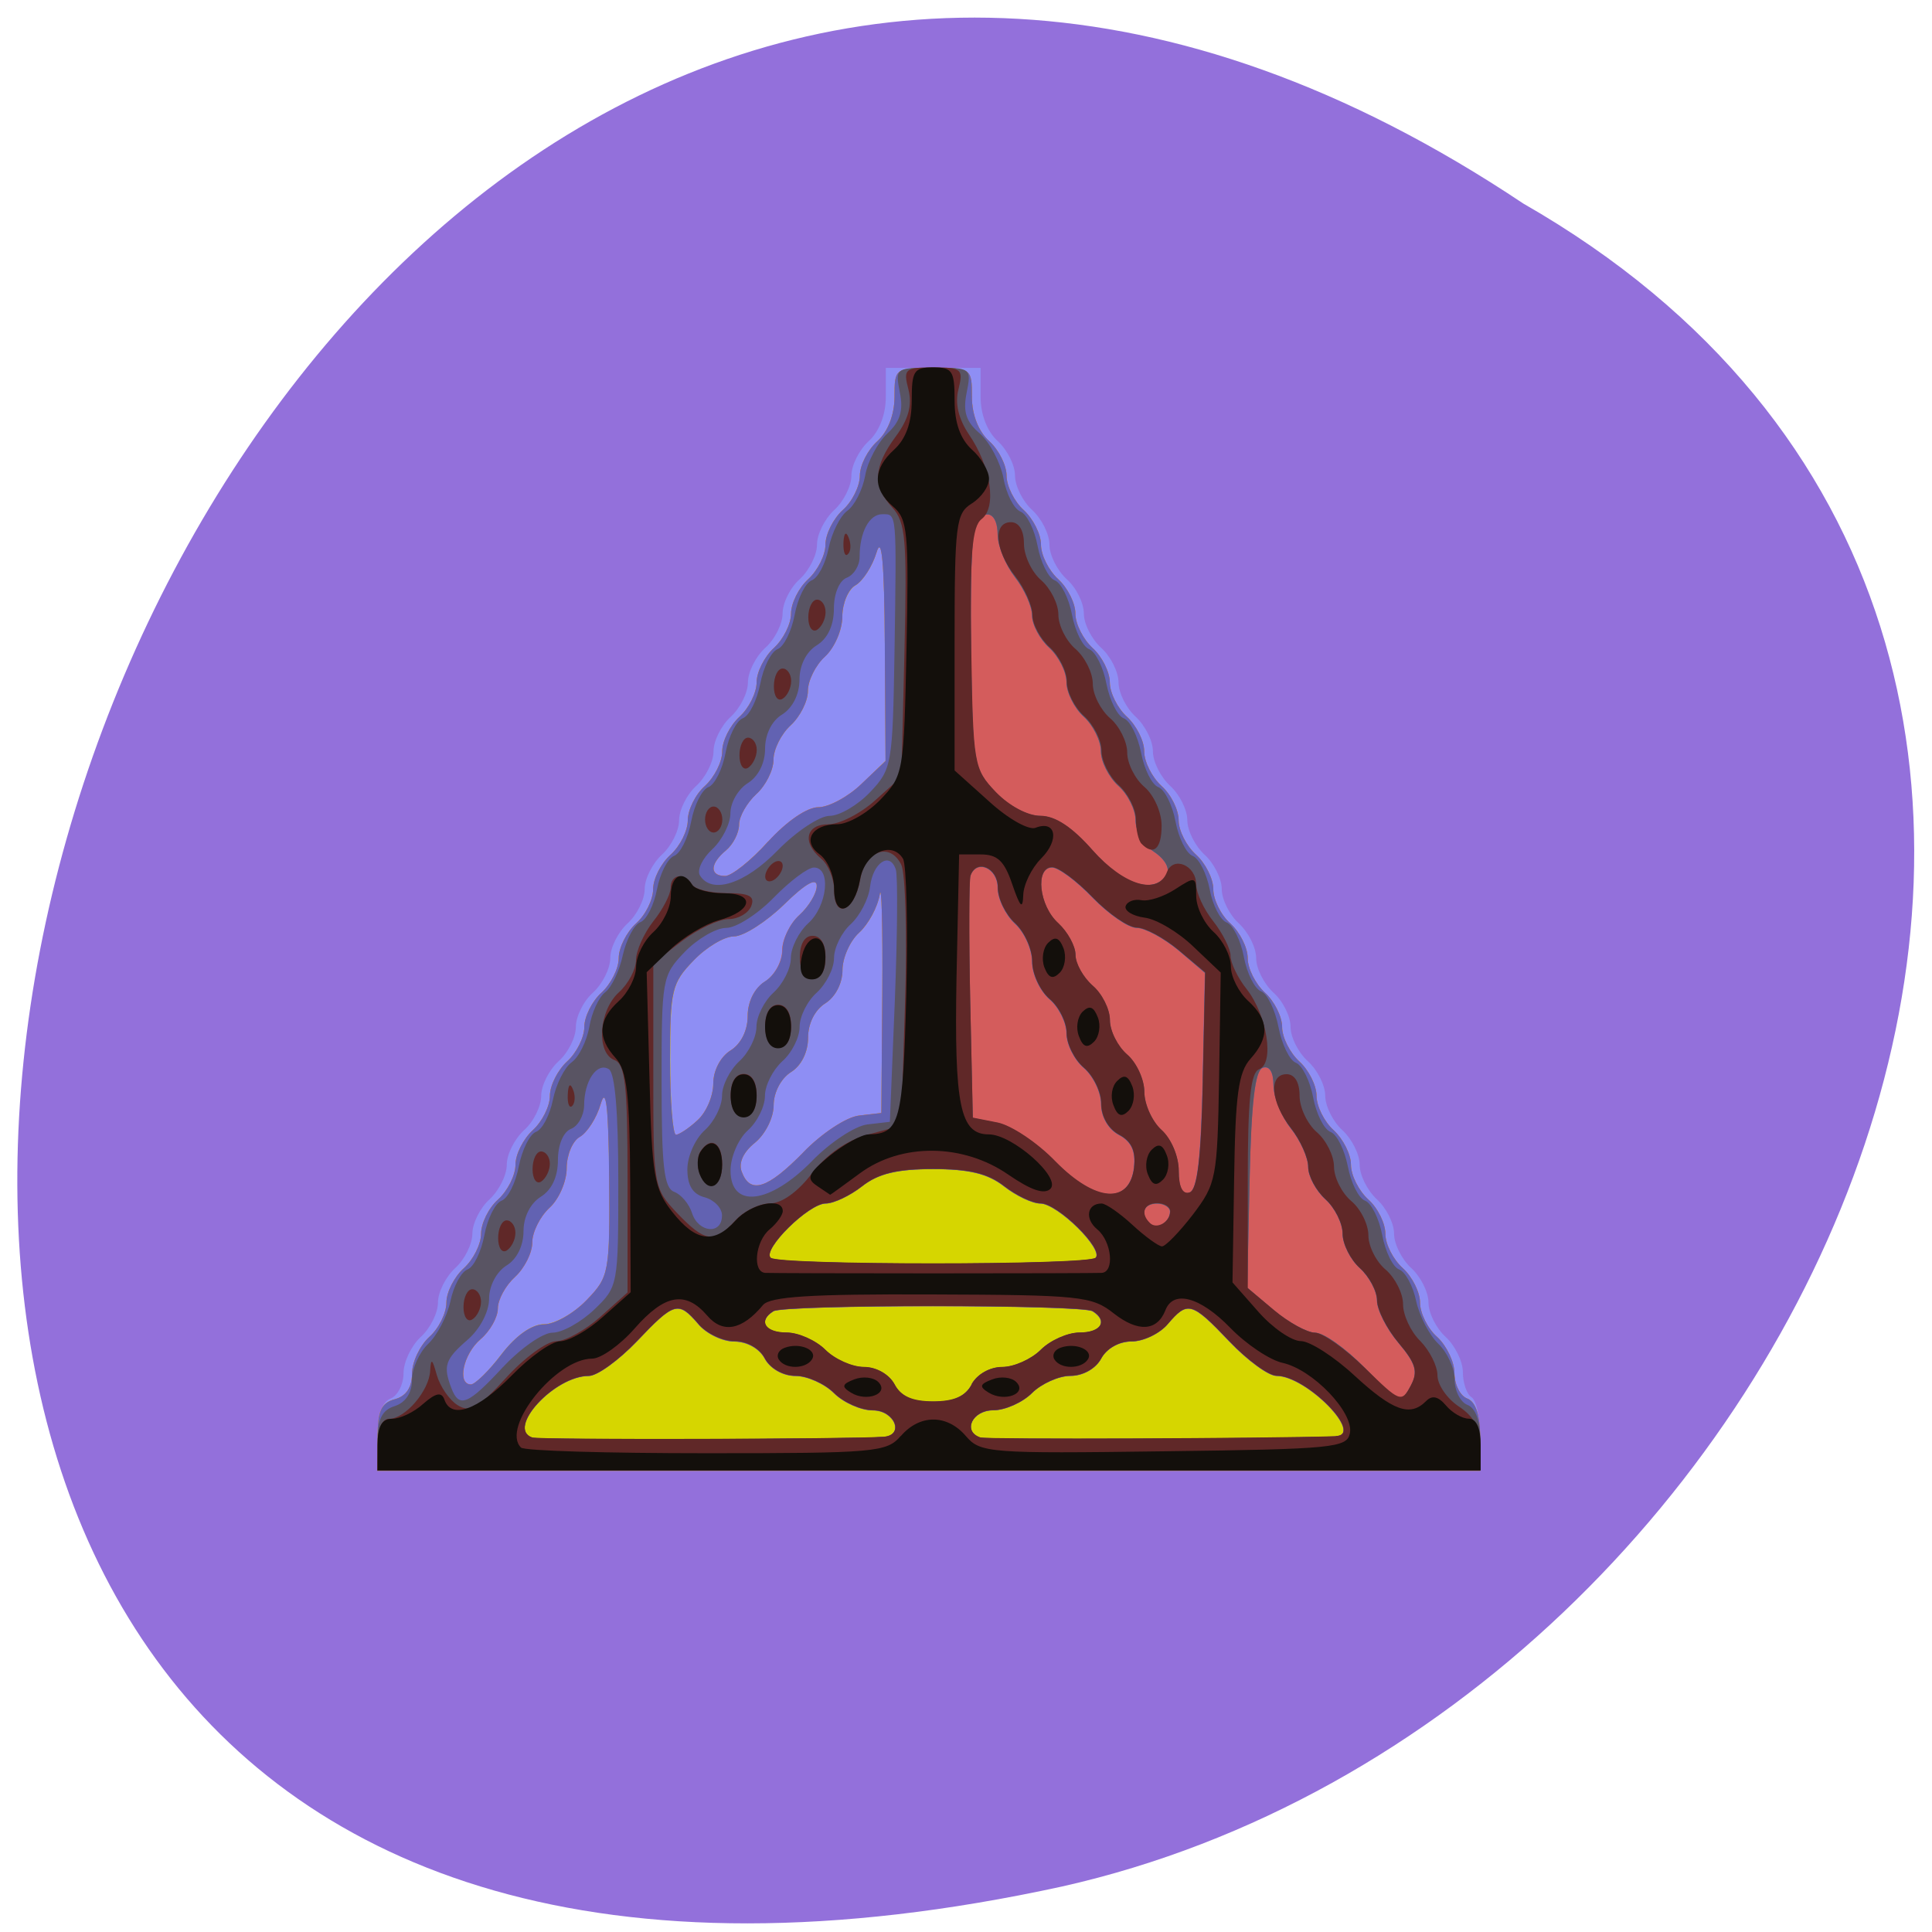 <svg xmlns="http://www.w3.org/2000/svg" viewBox="0 0 32 32"><path d="m 25.23 3.371 c -23.621 -15.777 -38.17 34.535 -7.637 27.875 c 12.621 -2.84 20.277 -20.641 7.637 -27.875" fill="#9370db"/><path d="m 6.254 23.801 c 0 -0.359 0.074 -0.582 0.215 -0.637 c 0.117 -0.043 0.215 -0.234 0.215 -0.422 c 0 -0.184 0.129 -0.453 0.285 -0.598 c 0.156 -0.141 0.285 -0.398 0.285 -0.57 c 0 -0.172 0.129 -0.426 0.285 -0.57 c 0.156 -0.141 0.285 -0.398 0.285 -0.57 c 0 -0.172 0.129 -0.43 0.285 -0.57 c 0.156 -0.145 0.285 -0.398 0.285 -0.574 c 0 -0.172 0.129 -0.426 0.285 -0.57 c 0.16 -0.141 0.285 -0.398 0.285 -0.57 c 0 -0.172 0.129 -0.426 0.285 -0.57 c 0.16 -0.141 0.289 -0.398 0.289 -0.57 c 0 -0.172 0.125 -0.43 0.285 -0.57 c 0.156 -0.145 0.285 -0.398 0.285 -0.57 c 0 -0.176 0.129 -0.43 0.285 -0.574 c 0.156 -0.141 0.285 -0.398 0.285 -0.57 c 0 -0.172 0.129 -0.426 0.285 -0.57 c 0.156 -0.141 0.285 -0.398 0.285 -0.57 c 0 -0.172 0.129 -0.43 0.285 -0.57 c 0.156 -0.145 0.285 -0.398 0.285 -0.57 c 0 -0.176 0.129 -0.43 0.285 -0.574 c 0.156 -0.141 0.285 -0.398 0.285 -0.57 c 0 -0.172 0.129 -0.426 0.285 -0.57 c 0.16 -0.141 0.289 -0.398 0.289 -0.57 c 0 -0.172 0.125 -0.43 0.285 -0.57 c 0.156 -0.145 0.285 -0.398 0.285 -0.57 c 0 -0.176 0.129 -0.43 0.285 -0.574 c 0.156 -0.141 0.285 -0.398 0.285 -0.57 c 0 -0.172 0.129 -0.426 0.285 -0.57 c 0.176 -0.16 0.285 -0.441 0.285 -0.734 v -0.48 h 1.57 v 0.48 c 0 0.293 0.109 0.574 0.285 0.734 c 0.156 0.141 0.285 0.398 0.285 0.57 c 0 0.172 0.129 0.43 0.285 0.57 c 0.156 0.145 0.285 0.398 0.285 0.574 c 0 0.172 0.129 0.426 0.285 0.57 c 0.16 0.141 0.285 0.398 0.285 0.57 c 0 0.172 0.129 0.426 0.289 0.57 c 0.156 0.141 0.285 0.398 0.285 0.57 c 0 0.172 0.129 0.43 0.285 0.57 c 0.156 0.145 0.285 0.398 0.285 0.574 c 0 0.172 0.129 0.426 0.285 0.57 c 0.156 0.141 0.285 0.398 0.285 0.57 c 0 0.172 0.129 0.426 0.285 0.57 c 0.156 0.141 0.285 0.398 0.285 0.57 c 0 0.172 0.129 0.43 0.285 0.57 c 0.156 0.145 0.285 0.398 0.285 0.574 c 0 0.172 0.129 0.426 0.285 0.57 c 0.16 0.141 0.285 0.398 0.285 0.57 c 0 0.172 0.129 0.426 0.289 0.57 c 0.156 0.141 0.285 0.398 0.285 0.57 c 0 0.172 0.129 0.43 0.285 0.57 c 0.156 0.145 0.285 0.398 0.285 0.57 c 0 0.176 0.129 0.43 0.285 0.574 c 0.156 0.141 0.285 0.398 0.285 0.57 c 0 0.172 0.129 0.426 0.285 0.57 c 0.156 0.141 0.285 0.398 0.285 0.57 c 0 0.172 0.129 0.43 0.285 0.57 c 0.156 0.145 0.285 0.406 0.285 0.586 c 0 0.18 0.066 0.367 0.145 0.414 c 0.078 0.051 0.141 0.34 0.141 0.652 v 0.563 h -18.27" fill="#8e8ef4"/><path d="m 6.254 23.805 c 0 -0.434 0.063 -0.57 0.285 -0.629 c 0.188 -0.051 0.285 -0.195 0.285 -0.422 c 0 -0.191 0.129 -0.465 0.285 -0.609 c 0.16 -0.141 0.285 -0.398 0.285 -0.57 c 0 -0.172 0.129 -0.426 0.289 -0.57 c 0.156 -0.141 0.285 -0.398 0.285 -0.57 c 0 -0.172 0.125 -0.43 0.285 -0.57 c 0.156 -0.145 0.285 -0.398 0.285 -0.574 c 0 -0.172 0.129 -0.426 0.285 -0.57 c 0.156 -0.141 0.285 -0.398 0.285 -0.57 c 0 -0.172 0.129 -0.426 0.285 -0.57 c 0.156 -0.141 0.285 -0.398 0.285 -0.57 c 0 -0.172 0.129 -0.43 0.285 -0.57 c 0.156 -0.145 0.285 -0.398 0.285 -0.57 c 0 -0.176 0.129 -0.43 0.285 -0.574 c 0.16 -0.141 0.285 -0.398 0.285 -0.57 c 0 -0.172 0.129 -0.426 0.289 -0.57 c 0.156 -0.141 0.285 -0.398 0.285 -0.57 c 0 -0.172 0.125 -0.43 0.285 -0.57 c 0.156 -0.145 0.285 -0.398 0.285 -0.57 c 0 -0.176 0.129 -0.43 0.285 -0.574 c 0.156 -0.141 0.285 -0.398 0.285 -0.57 c 0 -0.172 0.129 -0.426 0.285 -0.57 c 0.156 -0.141 0.285 -0.398 0.285 -0.57 c 0 -0.172 0.129 -0.43 0.285 -0.57 c 0.156 -0.145 0.285 -0.398 0.285 -0.57 c 0 -0.176 0.129 -0.43 0.285 -0.574 c 0.16 -0.141 0.285 -0.398 0.285 -0.57 c 0 -0.172 0.129 -0.426 0.289 -0.57 c 0.176 -0.16 0.285 -0.441 0.285 -0.734 c 0 -0.473 0.008 -0.48 0.641 -0.48 c 0.633 0 0.641 0.008 0.641 0.48 c 0 0.293 0.109 0.574 0.289 0.734 c 0.156 0.141 0.285 0.398 0.285 0.57 c 0 0.172 0.129 0.43 0.285 0.57 c 0.156 0.145 0.285 0.398 0.285 0.574 c 0 0.172 0.129 0.426 0.285 0.57 c 0.156 0.141 0.285 0.398 0.285 0.57 c 0 0.172 0.129 0.426 0.285 0.57 c 0.156 0.141 0.285 0.398 0.285 0.57 c 0 0.172 0.129 0.43 0.285 0.57 c 0.156 0.145 0.285 0.398 0.285 0.574 c 0 0.172 0.129 0.426 0.285 0.57 c 0.16 0.141 0.285 0.398 0.285 0.57 c 0 0.172 0.129 0.426 0.289 0.57 c 0.156 0.141 0.285 0.398 0.285 0.57 c 0 0.172 0.125 0.43 0.285 0.57 c 0.156 0.145 0.285 0.398 0.285 0.574 c 0 0.172 0.129 0.426 0.285 0.57 c 0.156 0.141 0.285 0.398 0.285 0.57 c 0 0.172 0.129 0.426 0.285 0.57 c 0.156 0.141 0.285 0.398 0.285 0.57 c 0 0.172 0.129 0.43 0.285 0.57 c 0.156 0.145 0.285 0.398 0.285 0.57 c 0 0.176 0.129 0.43 0.285 0.574 c 0.16 0.141 0.285 0.398 0.285 0.57 c 0 0.172 0.129 0.426 0.289 0.57 c 0.156 0.141 0.285 0.398 0.285 0.57 c 0 0.172 0.125 0.43 0.285 0.57 c 0.156 0.145 0.285 0.414 0.285 0.598 c 0 0.188 0.094 0.379 0.215 0.422 c 0.137 0.055 0.211 0.277 0.211 0.637 v 0.559 h -18.27 m 2.059 -1.93 c 0.238 -0.309 0.504 -0.5 0.707 -0.5 c 0.176 0 0.496 -0.18 0.707 -0.398 c 0.371 -0.391 0.383 -0.449 0.371 -2.035 c -0.012 -1.176 -0.051 -1.516 -0.141 -1.211 c -0.066 0.23 -0.223 0.473 -0.344 0.539 c -0.121 0.07 -0.219 0.305 -0.219 0.523 c 0 0.219 -0.129 0.516 -0.285 0.656 c -0.156 0.145 -0.285 0.398 -0.285 0.57 c 0 0.172 -0.129 0.43 -0.285 0.574 c -0.156 0.141 -0.285 0.375 -0.285 0.52 c 0 0.148 -0.129 0.375 -0.285 0.512 c -0.289 0.246 -0.395 0.75 -0.16 0.75 c 0.066 0 0.297 -0.223 0.504 -0.5 m 5 -3.344 c 0.305 -0.313 0.719 -0.586 0.922 -0.609 l 0.371 -0.043 l 0.016 -1.996 c 0.008 -1.102 -0.012 -1.828 -0.043 -1.621 c -0.035 0.207 -0.184 0.488 -0.34 0.629 c -0.152 0.137 -0.277 0.418 -0.277 0.621 c 0 0.219 -0.117 0.445 -0.285 0.551 c -0.172 0.109 -0.285 0.332 -0.285 0.57 c 0 0.238 -0.109 0.465 -0.285 0.57 c -0.164 0.105 -0.285 0.336 -0.285 0.547 c 0 0.207 -0.137 0.48 -0.309 0.621 c -0.195 0.156 -0.277 0.336 -0.219 0.484 c 0.145 0.375 0.426 0.281 1.02 -0.324 m -1.754 -0.531 c 0.145 -0.129 0.262 -0.402 0.262 -0.609 c 0 -0.215 0.121 -0.445 0.285 -0.547 c 0.176 -0.109 0.285 -0.336 0.285 -0.57 c 0 -0.238 0.113 -0.465 0.289 -0.574 c 0.156 -0.098 0.285 -0.328 0.285 -0.512 c 0 -0.184 0.129 -0.449 0.285 -0.59 c 0.156 -0.145 0.285 -0.359 0.285 -0.48 c 0 -0.145 -0.188 -0.039 -0.543 0.309 c -0.297 0.289 -0.672 0.527 -0.828 0.527 c -0.16 0 -0.461 0.18 -0.672 0.402 c -0.355 0.371 -0.383 0.488 -0.383 1.641 c 0 0.684 0.043 1.242 0.094 1.242 c 0.055 0 0.215 -0.109 0.355 -0.238 m 1.176 -4.617 c 0.301 -0.336 0.645 -0.57 0.828 -0.57 c 0.172 0 0.492 -0.172 0.715 -0.383 l 0.398 -0.387 l -0.012 -1.934 c -0.008 -1.352 -0.051 -1.809 -0.137 -1.516 c -0.07 0.23 -0.227 0.473 -0.344 0.543 c -0.121 0.066 -0.223 0.301 -0.223 0.52 c 0 0.219 -0.129 0.516 -0.285 0.656 c -0.156 0.145 -0.285 0.402 -0.285 0.574 c 0 0.172 -0.129 0.426 -0.285 0.57 c -0.156 0.141 -0.285 0.398 -0.285 0.57 c 0 0.172 -0.129 0.426 -0.285 0.57 c -0.156 0.141 -0.285 0.367 -0.285 0.504 c 0 0.137 -0.098 0.328 -0.215 0.426 c -0.27 0.223 -0.277 0.426 -0.016 0.426 c 0.109 0 0.43 -0.258 0.711 -0.57" fill="#d6d600"/><path d="m 6.254 23.805 c 0 -0.434 0.063 -0.57 0.285 -0.629 c 0.188 -0.051 0.285 -0.195 0.285 -0.422 c 0 -0.191 0.129 -0.465 0.285 -0.609 c 0.16 -0.141 0.285 -0.398 0.285 -0.57 c 0 -0.172 0.129 -0.426 0.289 -0.57 c 0.156 -0.141 0.285 -0.398 0.285 -0.57 c 0 -0.172 0.125 -0.43 0.285 -0.57 c 0.156 -0.145 0.285 -0.398 0.285 -0.574 c 0 -0.172 0.129 -0.426 0.285 -0.57 c 0.156 -0.141 0.285 -0.398 0.285 -0.57 c 0 -0.172 0.129 -0.426 0.285 -0.57 c 0.156 -0.141 0.285 -0.398 0.285 -0.57 c 0 -0.172 0.129 -0.43 0.285 -0.57 c 0.156 -0.145 0.285 -0.398 0.285 -0.57 c 0 -0.176 0.129 -0.43 0.285 -0.574 c 0.16 -0.141 0.285 -0.398 0.285 -0.57 c 0 -0.172 0.129 -0.426 0.289 -0.57 c 0.156 -0.141 0.285 -0.398 0.285 -0.57 c 0 -0.172 0.125 -0.43 0.285 -0.57 c 0.156 -0.145 0.285 -0.398 0.285 -0.57 c 0 -0.176 0.129 -0.43 0.285 -0.574 c 0.156 -0.141 0.285 -0.398 0.285 -0.57 c 0 -0.172 0.129 -0.426 0.285 -0.57 c 0.156 -0.141 0.285 -0.398 0.285 -0.57 c 0 -0.172 0.129 -0.43 0.285 -0.57 c 0.156 -0.145 0.285 -0.398 0.285 -0.57 c 0 -0.176 0.129 -0.43 0.285 -0.574 c 0.16 -0.141 0.285 -0.398 0.285 -0.57 c 0 -0.172 0.129 -0.426 0.289 -0.57 c 0.176 -0.16 0.285 -0.441 0.285 -0.734 c 0 -0.473 0.008 -0.48 0.641 -0.48 c 0.633 0 0.641 0.008 0.641 0.48 c 0 0.293 0.109 0.574 0.289 0.734 c 0.156 0.141 0.285 0.398 0.285 0.57 c 0 0.172 0.129 0.43 0.285 0.57 c 0.156 0.145 0.285 0.398 0.285 0.574 c 0 0.172 0.129 0.426 0.285 0.57 c 0.156 0.141 0.285 0.398 0.285 0.57 c 0 0.172 0.129 0.426 0.285 0.57 c 0.156 0.141 0.285 0.398 0.285 0.57 c 0 0.172 0.129 0.43 0.285 0.57 c 0.156 0.145 0.285 0.398 0.285 0.574 c 0 0.172 0.129 0.426 0.285 0.57 c 0.16 0.141 0.285 0.398 0.285 0.57 c 0 0.172 0.129 0.426 0.289 0.57 c 0.156 0.141 0.285 0.398 0.285 0.57 c 0 0.172 0.125 0.43 0.285 0.57 c 0.156 0.145 0.285 0.398 0.285 0.574 c 0 0.172 0.129 0.426 0.285 0.57 c 0.156 0.141 0.285 0.398 0.285 0.57 c 0 0.172 0.129 0.426 0.285 0.57 c 0.156 0.141 0.285 0.398 0.285 0.57 c 0 0.172 0.129 0.43 0.285 0.57 c 0.156 0.145 0.285 0.398 0.285 0.57 c 0 0.176 0.129 0.43 0.285 0.574 c 0.16 0.141 0.285 0.398 0.285 0.57 c 0 0.172 0.129 0.426 0.289 0.57 c 0.156 0.141 0.285 0.398 0.285 0.57 c 0 0.172 0.125 0.43 0.285 0.57 c 0.156 0.145 0.285 0.414 0.285 0.598 c 0 0.188 0.094 0.379 0.215 0.422 c 0.137 0.055 0.211 0.277 0.211 0.637 v 0.559 h -18.27 m 8.387 -0.559 c 0.352 -0.027 0.184 -0.441 -0.18 -0.441 c -0.195 0 -0.484 -0.129 -0.641 -0.285 c -0.156 -0.156 -0.445 -0.285 -0.637 -0.285 c -0.207 0 -0.418 -0.121 -0.508 -0.285 c -0.086 -0.168 -0.297 -0.285 -0.504 -0.285 c -0.195 0 -0.465 -0.129 -0.598 -0.289 c -0.332 -0.387 -0.398 -0.367 -1.02 0.289 c -0.301 0.313 -0.656 0.57 -0.793 0.57 c -0.574 0 -1.375 0.879 -0.938 1.023 c 0.121 0.039 5.27 0.027 5.816 -0.012 m 7.492 -0.012 c 0.48 -0.016 -0.484 -1 -0.98 -1 c -0.133 0 -0.484 -0.258 -0.781 -0.57 c -0.625 -0.656 -0.691 -0.676 -1.023 -0.285 c -0.133 0.156 -0.402 0.285 -0.598 0.285 c -0.207 0 -0.414 0.117 -0.504 0.285 c -0.09 0.168 -0.301 0.285 -0.508 0.285 c -0.191 0 -0.48 0.129 -0.637 0.285 c -0.156 0.156 -0.445 0.285 -0.641 0.285 c -0.348 0 -0.516 0.352 -0.215 0.453 c 0.102 0.035 4.715 0.02 5.887 -0.02 m -6.03 -0.863 c 0.09 -0.164 0.301 -0.285 0.508 -0.285 c 0.191 0 0.48 -0.125 0.637 -0.285 c 0.156 -0.156 0.445 -0.285 0.641 -0.285 c 0.359 0 0.477 -0.191 0.219 -0.355 c -0.184 -0.113 -5.105 -0.113 -5.289 0 c -0.258 0.164 -0.141 0.355 0.219 0.355 c 0.195 0 0.484 0.129 0.641 0.285 c 0.156 0.16 0.445 0.285 0.637 0.285 c 0.207 0 0.418 0.121 0.508 0.285 c 0.105 0.203 0.297 0.289 0.641 0.289 c 0.344 0 0.535 -0.086 0.641 -0.289 m -7.789 -0.496 c 0.238 -0.313 0.504 -0.5 0.707 -0.5 c 0.176 0 0.492 -0.18 0.703 -0.402 c 0.375 -0.387 0.387 -0.445 0.375 -2.035 c -0.012 -1.176 -0.051 -1.516 -0.141 -1.211 c -0.066 0.23 -0.223 0.473 -0.344 0.543 c -0.121 0.066 -0.219 0.301 -0.219 0.52 c 0 0.219 -0.129 0.516 -0.285 0.656 c -0.156 0.145 -0.285 0.402 -0.285 0.574 c 0 0.172 -0.129 0.426 -0.285 0.57 c -0.156 0.141 -0.285 0.375 -0.285 0.523 c 0 0.145 -0.129 0.375 -0.285 0.508 c -0.289 0.246 -0.395 0.75 -0.16 0.75 c 0.066 0 0.297 -0.223 0.504 -0.496 m 9.84 -1.598 c 0.141 -0.141 -0.633 -0.902 -0.914 -0.902 c -0.133 0 -0.402 -0.129 -0.602 -0.285 c -0.27 -0.211 -0.582 -0.285 -1.176 -0.285 c -0.594 0 -0.91 0.074 -1.176 0.285 c -0.199 0.156 -0.469 0.285 -0.602 0.285 c -0.281 0 -1.055 0.762 -0.914 0.902 c 0.129 0.125 5.254 0.125 5.383 0 m -4.84 -1.75 c 0.301 -0.313 0.715 -0.586 0.922 -0.609 l 0.371 -0.043 l 0.016 -1.996 c 0.008 -1.102 -0.012 -1.828 -0.043 -1.621 c -0.035 0.207 -0.188 0.492 -0.34 0.629 c -0.152 0.137 -0.277 0.418 -0.277 0.621 c 0 0.219 -0.117 0.445 -0.285 0.551 c -0.172 0.109 -0.285 0.332 -0.285 0.57 c 0 0.238 -0.113 0.465 -0.285 0.57 c -0.164 0.105 -0.285 0.336 -0.285 0.547 c 0 0.207 -0.137 0.48 -0.309 0.621 c -0.195 0.156 -0.277 0.336 -0.219 0.484 c 0.141 0.375 0.426 0.281 1.02 -0.324 m -1.754 -0.531 c 0.145 -0.129 0.262 -0.402 0.262 -0.605 c 0 -0.219 0.121 -0.449 0.285 -0.551 c 0.176 -0.109 0.285 -0.332 0.285 -0.57 c 0 -0.238 0.113 -0.465 0.285 -0.57 c 0.16 -0.102 0.285 -0.332 0.285 -0.516 c 0 -0.18 0.129 -0.449 0.289 -0.59 c 0.156 -0.141 0.285 -0.359 0.285 -0.48 c 0 -0.145 -0.188 -0.039 -0.543 0.309 c -0.297 0.289 -0.672 0.527 -0.828 0.527 c -0.16 0 -0.461 0.18 -0.672 0.402 c -0.359 0.371 -0.387 0.488 -0.387 1.641 c 0 0.684 0.043 1.242 0.098 1.242 c 0.051 0 0.215 -0.105 0.355 -0.238 m 1.172 -4.617 c 0.305 -0.336 0.645 -0.57 0.832 -0.57 c 0.172 0 0.492 -0.172 0.711 -0.383 l 0.402 -0.383 l -0.012 -1.938 c -0.008 -1.352 -0.051 -1.809 -0.137 -1.516 c -0.07 0.23 -0.227 0.473 -0.348 0.543 c -0.121 0.066 -0.219 0.301 -0.219 0.52 c 0 0.219 -0.129 0.516 -0.285 0.66 c -0.156 0.141 -0.285 0.398 -0.285 0.57 c 0 0.172 -0.129 0.426 -0.285 0.57 c -0.156 0.141 -0.285 0.398 -0.285 0.57 c 0 0.172 -0.129 0.43 -0.285 0.57 c -0.156 0.145 -0.285 0.371 -0.285 0.504 c 0 0.137 -0.098 0.328 -0.215 0.426 c -0.27 0.223 -0.277 0.426 -0.016 0.426 c 0.105 0 0.43 -0.254 0.711 -0.57" fill="#d45c5c"/><path d="m 6.254 23.805 c 0 -0.434 0.063 -0.57 0.285 -0.629 c 0.188 -0.051 0.285 -0.195 0.285 -0.422 c 0 -0.191 0.129 -0.465 0.285 -0.609 c 0.16 -0.141 0.285 -0.398 0.285 -0.57 c 0 -0.172 0.129 -0.426 0.289 -0.57 c 0.156 -0.141 0.285 -0.398 0.285 -0.57 c 0 -0.172 0.125 -0.43 0.285 -0.57 c 0.156 -0.145 0.285 -0.398 0.285 -0.574 c 0 -0.172 0.129 -0.426 0.285 -0.57 c 0.156 -0.141 0.285 -0.398 0.285 -0.57 c 0 -0.172 0.129 -0.426 0.285 -0.57 c 0.156 -0.141 0.285 -0.398 0.285 -0.57 c 0 -0.172 0.129 -0.43 0.285 -0.57 c 0.156 -0.145 0.285 -0.398 0.285 -0.57 c 0 -0.176 0.129 -0.43 0.285 -0.574 c 0.16 -0.141 0.285 -0.398 0.285 -0.57 c 0 -0.172 0.129 -0.426 0.289 -0.57 c 0.156 -0.141 0.285 -0.398 0.285 -0.57 c 0 -0.172 0.125 -0.43 0.285 -0.57 c 0.156 -0.145 0.285 -0.398 0.285 -0.57 c 0 -0.176 0.129 -0.43 0.285 -0.574 c 0.156 -0.141 0.285 -0.398 0.285 -0.57 c 0 -0.172 0.129 -0.426 0.285 -0.57 c 0.156 -0.141 0.285 -0.398 0.285 -0.57 c 0 -0.172 0.129 -0.43 0.285 -0.57 c 0.156 -0.145 0.285 -0.398 0.285 -0.57 c 0 -0.176 0.129 -0.43 0.285 -0.574 c 0.16 -0.141 0.285 -0.398 0.285 -0.57 c 0 -0.172 0.129 -0.426 0.289 -0.57 c 0.176 -0.16 0.285 -0.441 0.285 -0.734 c 0 -0.473 0.008 -0.48 0.641 -0.48 c 0.633 0 0.641 0.008 0.641 0.48 c 0 0.293 0.109 0.574 0.289 0.734 c 0.156 0.141 0.285 0.398 0.285 0.57 c 0 0.172 0.129 0.43 0.285 0.57 c 0.156 0.145 0.285 0.398 0.285 0.574 c 0 0.172 0.129 0.426 0.285 0.57 c 0.156 0.141 0.285 0.398 0.285 0.57 c 0 0.172 0.129 0.426 0.285 0.57 c 0.156 0.141 0.285 0.398 0.285 0.57 c 0 0.172 0.129 0.43 0.285 0.57 c 0.156 0.145 0.285 0.398 0.285 0.574 c 0 0.172 0.129 0.426 0.285 0.57 c 0.16 0.141 0.285 0.398 0.285 0.57 c 0 0.172 0.129 0.426 0.289 0.57 c 0.156 0.141 0.285 0.398 0.285 0.57 c 0 0.172 0.125 0.43 0.285 0.57 c 0.156 0.145 0.285 0.398 0.285 0.574 c 0 0.172 0.129 0.426 0.285 0.57 c 0.156 0.141 0.285 0.398 0.285 0.57 c 0 0.172 0.129 0.426 0.285 0.57 c 0.156 0.141 0.285 0.398 0.285 0.57 c 0 0.172 0.129 0.43 0.285 0.57 c 0.156 0.145 0.285 0.398 0.285 0.57 c 0 0.176 0.129 0.43 0.285 0.574 c 0.16 0.141 0.285 0.398 0.285 0.57 c 0 0.172 0.129 0.426 0.289 0.57 c 0.156 0.141 0.285 0.398 0.285 0.57 c 0 0.172 0.125 0.43 0.285 0.57 c 0.156 0.145 0.285 0.414 0.285 0.598 c 0 0.188 0.094 0.379 0.215 0.422 c 0.137 0.055 0.211 0.277 0.211 0.637 v 0.559 h -18.27 m 8.387 -0.559 c 0.352 -0.027 0.184 -0.441 -0.18 -0.441 c -0.195 0 -0.484 -0.129 -0.641 -0.285 c -0.156 -0.156 -0.445 -0.285 -0.637 -0.285 c -0.207 0 -0.418 -0.121 -0.508 -0.285 c -0.086 -0.168 -0.297 -0.285 -0.504 -0.285 c -0.195 0 -0.465 -0.129 -0.598 -0.289 c -0.332 -0.387 -0.398 -0.367 -1.02 0.289 c -0.301 0.313 -0.656 0.57 -0.793 0.57 c -0.574 0 -1.375 0.879 -0.938 1.023 c 0.121 0.039 5.27 0.027 5.816 -0.012 m 7.492 -0.012 c 0.48 -0.016 -0.484 -1 -0.98 -1 c -0.133 0 -0.484 -0.258 -0.781 -0.57 c -0.625 -0.656 -0.691 -0.676 -1.023 -0.285 c -0.133 0.156 -0.402 0.285 -0.598 0.285 c -0.207 0 -0.414 0.117 -0.504 0.285 c -0.09 0.168 -0.301 0.285 -0.508 0.285 c -0.191 0 -0.48 0.129 -0.637 0.285 c -0.156 0.156 -0.445 0.285 -0.641 0.285 c -0.348 0 -0.516 0.352 -0.215 0.453 c 0.102 0.035 4.715 0.02 5.887 -0.02 m -6.03 -0.863 c 0.09 -0.164 0.301 -0.285 0.508 -0.285 c 0.191 0 0.48 -0.125 0.637 -0.285 c 0.156 -0.156 0.445 -0.285 0.641 -0.285 c 0.359 0 0.477 -0.191 0.219 -0.355 c -0.184 -0.113 -5.105 -0.113 -5.289 0 c -0.258 0.164 -0.141 0.355 0.219 0.355 c 0.195 0 0.484 0.129 0.641 0.285 c 0.156 0.16 0.445 0.285 0.637 0.285 c 0.207 0 0.418 0.121 0.508 0.285 c 0.105 0.203 0.297 0.289 0.641 0.289 c 0.344 0 0.535 -0.086 0.641 -0.289 m 7.277 0.012 c 0.117 -0.219 0.074 -0.363 -0.211 -0.699 c -0.195 -0.23 -0.355 -0.547 -0.355 -0.699 c 0 -0.156 -0.129 -0.395 -0.285 -0.539 c -0.156 -0.141 -0.285 -0.398 -0.285 -0.57 c 0 -0.172 -0.129 -0.43 -0.285 -0.57 c -0.16 -0.145 -0.285 -0.383 -0.285 -0.535 c 0 -0.152 -0.129 -0.441 -0.289 -0.641 c -0.156 -0.199 -0.285 -0.52 -0.285 -0.711 c 0 -0.219 -0.066 -0.328 -0.176 -0.289 c -0.129 0.039 -0.191 0.57 -0.219 1.848 l -0.039 1.793 l 0.441 0.375 c 0.246 0.203 0.555 0.371 0.688 0.371 c 0.137 0 0.5 0.258 0.805 0.57 c 0.309 0.316 0.574 0.574 0.594 0.574 c 0.023 0 0.105 -0.125 0.188 -0.277 m -15.07 -0.508 c 0.238 -0.313 0.504 -0.5 0.707 -0.5 c 0.176 0 0.492 -0.18 0.707 -0.402 c 0.371 -0.387 0.383 -0.445 0.371 -2.035 c -0.012 -1.176 -0.051 -1.516 -0.141 -1.211 c -0.066 0.23 -0.223 0.473 -0.344 0.543 c -0.121 0.066 -0.219 0.301 -0.219 0.52 c 0 0.219 -0.129 0.516 -0.285 0.656 c -0.156 0.145 -0.285 0.402 -0.285 0.574 c 0 0.172 -0.129 0.426 -0.285 0.57 c -0.156 0.141 -0.285 0.375 -0.285 0.523 c 0 0.145 -0.129 0.375 -0.285 0.508 c -0.289 0.246 -0.395 0.75 -0.16 0.75 c 0.066 0 0.297 -0.223 0.504 -0.496 m 9.84 -1.598 c 0.141 -0.141 -0.633 -0.902 -0.914 -0.902 c -0.133 0 -0.402 -0.129 -0.602 -0.285 c -0.27 -0.211 -0.582 -0.285 -1.176 -0.285 c -0.594 0 -0.91 0.074 -1.176 0.285 c -0.199 0.156 -0.469 0.285 -0.602 0.285 c -0.281 0 -1.055 0.762 -0.914 0.902 c 0.129 0.125 5.254 0.125 5.383 0 m 1.234 -0.77 c 0 -0.07 -0.098 -0.133 -0.215 -0.133 c -0.219 0 -0.285 0.168 -0.121 0.328 c 0.113 0.117 0.336 -0.012 0.336 -0.195 m -0.598 -0.73 c 0.031 -0.27 -0.043 -0.43 -0.25 -0.539 c -0.176 -0.094 -0.293 -0.301 -0.293 -0.512 c 0 -0.191 -0.129 -0.461 -0.289 -0.598 c -0.156 -0.133 -0.285 -0.391 -0.285 -0.57 c 0 -0.18 -0.129 -0.438 -0.285 -0.57 c -0.156 -0.137 -0.285 -0.414 -0.285 -0.617 c 0 -0.207 -0.129 -0.492 -0.285 -0.633 c -0.156 -0.145 -0.285 -0.41 -0.285 -0.594 c 0 -0.328 -0.355 -0.48 -0.453 -0.195 c -0.023 0.078 -0.027 1.012 -0.004 2.074 l 0.043 1.934 l 0.414 0.082 c 0.227 0.047 0.656 0.336 0.953 0.641 c 0.664 0.676 1.23 0.719 1.305 0.098 m 1.137 -1.434 l 0.039 -1.789 l -0.441 -0.375 c -0.246 -0.203 -0.555 -0.371 -0.691 -0.371 c -0.137 0 -0.465 -0.227 -0.73 -0.5 c -0.266 -0.277 -0.566 -0.5 -0.672 -0.5 c -0.285 0 -0.219 0.637 0.102 0.926 c 0.156 0.145 0.285 0.379 0.285 0.523 c 0 0.148 0.129 0.375 0.285 0.512 c 0.156 0.133 0.285 0.391 0.285 0.57 c 0 0.18 0.129 0.438 0.285 0.57 c 0.156 0.133 0.285 0.414 0.285 0.617 c 0 0.207 0.129 0.492 0.285 0.633 c 0.164 0.148 0.285 0.441 0.285 0.676 c 0 0.273 0.063 0.398 0.18 0.359 c 0.129 -0.039 0.191 -0.574 0.219 -1.852 m -6.613 1.184 c 0.301 -0.313 0.715 -0.586 0.922 -0.609 l 0.371 -0.043 l 0.016 -1.996 c 0.008 -1.102 -0.012 -1.828 -0.043 -1.621 c -0.035 0.207 -0.188 0.488 -0.34 0.629 c -0.152 0.137 -0.277 0.418 -0.277 0.621 c 0 0.219 -0.117 0.445 -0.285 0.551 c -0.172 0.109 -0.285 0.332 -0.285 0.57 c 0 0.238 -0.113 0.465 -0.285 0.57 c -0.164 0.105 -0.285 0.336 -0.285 0.547 c 0 0.207 -0.137 0.48 -0.309 0.621 c -0.195 0.156 -0.277 0.336 -0.219 0.484 c 0.141 0.375 0.426 0.281 1.02 -0.324 m -1.754 -0.531 c 0.145 -0.129 0.262 -0.402 0.262 -0.609 c 0 -0.215 0.121 -0.445 0.285 -0.547 c 0.176 -0.109 0.285 -0.336 0.285 -0.57 c 0 -0.238 0.113 -0.465 0.285 -0.574 c 0.16 -0.098 0.289 -0.328 0.289 -0.512 c 0 -0.184 0.125 -0.449 0.285 -0.59 c 0.156 -0.145 0.285 -0.359 0.285 -0.48 c 0 -0.145 -0.188 -0.039 -0.543 0.309 c -0.297 0.289 -0.672 0.527 -0.828 0.527 c -0.16 0 -0.461 0.18 -0.672 0.402 c -0.359 0.371 -0.387 0.488 -0.387 1.641 c 0 0.684 0.047 1.242 0.098 1.242 c 0.051 0 0.215 -0.109 0.355 -0.238 m 7.773 -4.07 c 0.059 -0.098 -0.027 -0.254 -0.207 -0.375 c -0.172 -0.113 -0.309 -0.348 -0.309 -0.523 c 0 -0.176 -0.129 -0.434 -0.285 -0.574 c -0.16 -0.145 -0.289 -0.398 -0.289 -0.57 c 0 -0.172 -0.125 -0.43 -0.285 -0.574 c -0.156 -0.141 -0.285 -0.398 -0.285 -0.57 c 0 -0.172 -0.129 -0.426 -0.285 -0.57 c -0.156 -0.141 -0.285 -0.383 -0.285 -0.535 c 0 -0.152 -0.129 -0.438 -0.285 -0.637 c -0.156 -0.203 -0.285 -0.516 -0.285 -0.703 c 0 -0.355 -0.199 -0.449 -0.371 -0.176 c -0.055 0.09 -0.086 1.039 -0.07 2.105 c 0.031 1.887 0.043 1.957 0.406 2.336 c 0.215 0.227 0.527 0.395 0.738 0.395 c 0.25 0 0.531 0.188 0.867 0.57 c 0.5 0.566 1.02 0.738 1.23 0.402 m -6.602 -0.547 c 0.305 -0.336 0.645 -0.57 0.832 -0.57 c 0.172 0 0.492 -0.172 0.711 -0.383 l 0.402 -0.383 l -0.012 -1.938 c -0.008 -1.352 -0.051 -1.809 -0.137 -1.516 c -0.07 0.23 -0.227 0.473 -0.348 0.543 c -0.121 0.066 -0.219 0.301 -0.219 0.52 c 0 0.219 -0.129 0.516 -0.285 0.66 c -0.156 0.141 -0.285 0.398 -0.285 0.57 c 0 0.172 -0.129 0.426 -0.285 0.57 c -0.156 0.141 -0.285 0.398 -0.285 0.57 c 0 0.172 -0.129 0.43 -0.285 0.57 c -0.156 0.145 -0.285 0.371 -0.285 0.504 c 0 0.137 -0.098 0.328 -0.215 0.426 c -0.27 0.223 -0.277 0.426 -0.016 0.426 c 0.105 0 0.43 -0.254 0.711 -0.57" fill="#6262b2"/><path d="m 6.254 23.867 c 0 -0.363 0.074 -0.512 0.285 -0.578 c 0.18 -0.059 0.285 -0.219 0.285 -0.434 c 0 -0.188 0.121 -0.457 0.27 -0.598 c 0.148 -0.141 0.313 -0.457 0.367 -0.707 c 0.051 -0.25 0.18 -0.484 0.281 -0.523 c 0.105 -0.039 0.23 -0.297 0.281 -0.57 c 0.051 -0.273 0.18 -0.531 0.285 -0.57 c 0.105 -0.039 0.234 -0.297 0.285 -0.57 c 0.055 -0.273 0.18 -0.531 0.285 -0.57 c 0.105 -0.039 0.23 -0.281 0.281 -0.535 c 0.051 -0.254 0.191 -0.531 0.309 -0.617 c 0.121 -0.086 0.25 -0.352 0.293 -0.586 c 0.039 -0.238 0.16 -0.496 0.262 -0.574 c 0.105 -0.078 0.238 -0.355 0.293 -0.617 c 0.059 -0.258 0.188 -0.504 0.289 -0.543 c 0.105 -0.039 0.227 -0.285 0.277 -0.547 c 0.051 -0.262 0.176 -0.508 0.281 -0.551 c 0.105 -0.039 0.234 -0.297 0.285 -0.57 c 0.051 -0.273 0.18 -0.531 0.285 -0.57 c 0.105 -0.039 0.234 -0.297 0.285 -0.57 c 0.051 -0.273 0.18 -0.531 0.285 -0.57 c 0.109 -0.043 0.234 -0.297 0.289 -0.57 c 0.051 -0.273 0.18 -0.531 0.285 -0.574 c 0.105 -0.039 0.234 -0.297 0.285 -0.57 c 0.051 -0.273 0.176 -0.527 0.281 -0.57 c 0.105 -0.039 0.23 -0.277 0.281 -0.531 c 0.051 -0.254 0.191 -0.535 0.309 -0.621 c 0.121 -0.086 0.254 -0.348 0.297 -0.582 c 0.039 -0.234 0.207 -0.547 0.367 -0.699 c 0.211 -0.195 0.27 -0.379 0.207 -0.68 c -0.078 -0.402 -0.07 -0.41 0.555 -0.41 c 0.625 0 0.633 0.008 0.551 0.418 c -0.063 0.313 -0.008 0.48 0.219 0.672 c 0.164 0.145 0.34 0.477 0.391 0.738 c 0.047 0.266 0.176 0.512 0.281 0.555 c 0.105 0.039 0.234 0.297 0.285 0.57 c 0.051 0.273 0.18 0.531 0.285 0.57 c 0.105 0.043 0.234 0.297 0.285 0.57 c 0.051 0.273 0.18 0.531 0.285 0.57 c 0.105 0.043 0.234 0.301 0.285 0.574 c 0.055 0.273 0.18 0.527 0.285 0.57 c 0.109 0.039 0.234 0.297 0.289 0.57 c 0.051 0.273 0.18 0.531 0.285 0.57 c 0.105 0.039 0.234 0.297 0.285 0.57 c 0.051 0.273 0.18 0.531 0.285 0.57 c 0.105 0.043 0.23 0.289 0.281 0.551 c 0.047 0.262 0.176 0.512 0.281 0.551 c 0.105 0.039 0.234 0.297 0.285 0.57 c 0.051 0.273 0.18 0.531 0.285 0.57 c 0.105 0.043 0.234 0.309 0.289 0.594 c 0.055 0.285 0.184 0.551 0.289 0.59 c 0.105 0.043 0.234 0.301 0.285 0.574 c 0.051 0.273 0.18 0.527 0.285 0.57 c 0.109 0.039 0.234 0.297 0.289 0.57 c 0.051 0.273 0.18 0.531 0.285 0.57 c 0.105 0.039 0.234 0.297 0.285 0.57 c 0.051 0.273 0.176 0.531 0.281 0.57 c 0.102 0.039 0.23 0.273 0.281 0.523 c 0.055 0.25 0.219 0.566 0.367 0.707 c 0.148 0.141 0.27 0.406 0.27 0.59 c 0 0.188 0.094 0.375 0.211 0.422 c 0.137 0.051 0.215 0.27 0.215 0.586 v 0.504 h -18.27 m 8.387 -0.559 c 0.352 -0.027 0.184 -0.441 -0.18 -0.441 c -0.195 0 -0.484 -0.129 -0.641 -0.285 c -0.156 -0.156 -0.445 -0.285 -0.637 -0.285 c -0.207 0 -0.418 -0.121 -0.508 -0.285 c -0.086 -0.168 -0.297 -0.285 -0.504 -0.285 c -0.195 0 -0.465 -0.129 -0.598 -0.289 c -0.332 -0.387 -0.398 -0.367 -1.02 0.289 c -0.301 0.313 -0.656 0.57 -0.793 0.57 c -0.574 0 -1.375 0.879 -0.938 1.023 c 0.121 0.039 5.27 0.027 5.816 -0.012 m 7.492 -0.012 c 0.48 -0.016 -0.484 -1 -0.98 -1 c -0.133 0 -0.484 -0.258 -0.781 -0.57 c -0.625 -0.656 -0.691 -0.676 -1.023 -0.285 c -0.133 0.156 -0.402 0.285 -0.598 0.285 c -0.207 0 -0.414 0.117 -0.504 0.285 c -0.09 0.168 -0.301 0.285 -0.508 0.285 c -0.191 0 -0.48 0.129 -0.637 0.285 c -0.156 0.156 -0.445 0.285 -0.641 0.285 c -0.348 0 -0.516 0.352 -0.215 0.453 c 0.102 0.035 4.715 0.02 5.887 -0.02 m -13.793 -1.148 c 0.293 -0.313 0.66 -0.57 0.82 -0.57 c 0.16 0 0.469 -0.172 0.691 -0.383 c 0.395 -0.379 0.398 -0.402 0.398 -2.133 c 0 -1.129 -0.055 -1.785 -0.156 -1.848 c -0.195 -0.121 -0.41 0.191 -0.41 0.602 c -0.004 0.168 -0.102 0.344 -0.219 0.387 c -0.125 0.051 -0.215 0.262 -0.215 0.516 c 0 0.277 -0.102 0.496 -0.285 0.609 c -0.172 0.109 -0.285 0.332 -0.285 0.57 c 0 0.238 -0.109 0.465 -0.285 0.57 c -0.164 0.105 -0.285 0.336 -0.285 0.547 c 0 0.215 -0.148 0.5 -0.355 0.68 c -0.375 0.324 -0.41 0.434 -0.27 0.801 c 0.129 0.34 0.277 0.277 0.855 -0.348 m 7.762 0.285 c 0.09 -0.164 0.301 -0.285 0.508 -0.285 c 0.191 0 0.48 -0.129 0.637 -0.285 c 0.156 -0.156 0.445 -0.285 0.641 -0.285 c 0.359 0 0.477 -0.195 0.219 -0.355 c -0.184 -0.113 -5.105 -0.113 -5.289 0 c -0.258 0.16 -0.141 0.355 0.219 0.355 c 0.195 0 0.484 0.129 0.641 0.285 c 0.156 0.156 0.445 0.285 0.637 0.285 c 0.207 0 0.418 0.121 0.508 0.285 c 0.105 0.203 0.297 0.289 0.641 0.289 c 0.344 0 0.535 -0.086 0.641 -0.289 m 7.277 0.012 c 0.117 -0.219 0.074 -0.363 -0.211 -0.699 c -0.195 -0.23 -0.355 -0.547 -0.355 -0.699 c 0 -0.156 -0.129 -0.398 -0.285 -0.539 c -0.156 -0.141 -0.285 -0.398 -0.285 -0.57 c 0 -0.172 -0.129 -0.43 -0.285 -0.57 c -0.16 -0.145 -0.285 -0.383 -0.285 -0.535 c 0 -0.152 -0.129 -0.441 -0.289 -0.641 c -0.156 -0.199 -0.285 -0.52 -0.285 -0.711 c 0 -0.219 -0.066 -0.328 -0.176 -0.293 c -0.129 0.043 -0.191 0.574 -0.219 1.852 l -0.039 1.793 l 0.441 0.375 c 0.246 0.203 0.555 0.371 0.688 0.371 c 0.137 0 0.5 0.258 0.805 0.57 c 0.309 0.316 0.574 0.57 0.594 0.57 c 0.023 0 0.105 -0.121 0.188 -0.273 m -5.227 -2.105 c 0.141 -0.141 -0.633 -0.902 -0.914 -0.902 c -0.133 0 -0.402 -0.129 -0.602 -0.285 c -0.27 -0.211 -0.582 -0.285 -1.176 -0.285 c -0.594 0 -0.906 0.074 -1.176 0.285 c -0.199 0.156 -0.469 0.285 -0.602 0.285 c -0.281 0 -1.055 0.762 -0.914 0.902 c 0.129 0.125 5.254 0.125 5.383 0 m -6.188 -0.703 c 0 -0.125 -0.129 -0.258 -0.285 -0.301 c -0.199 -0.051 -0.289 -0.195 -0.289 -0.465 c 0 -0.215 0.129 -0.504 0.289 -0.648 c 0.156 -0.141 0.285 -0.398 0.285 -0.57 c 0 -0.172 0.129 -0.426 0.285 -0.57 c 0.156 -0.141 0.285 -0.398 0.285 -0.57 c 0 -0.172 0.129 -0.43 0.285 -0.57 c 0.156 -0.145 0.285 -0.398 0.285 -0.57 c 0 -0.172 0.129 -0.43 0.285 -0.574 c 0.32 -0.285 0.387 -0.926 0.098 -0.926 c -0.102 0 -0.402 0.227 -0.668 0.5 c -0.266 0.273 -0.621 0.5 -0.785 0.5 c -0.168 0 -0.477 0.18 -0.688 0.398 c -0.375 0.391 -0.383 0.445 -0.383 2.145 c 0 1.402 0.039 1.762 0.207 1.828 c 0.117 0.043 0.25 0.203 0.297 0.352 c 0.105 0.328 0.496 0.363 0.496 0.043 m 7.422 -0.066 c 0 -0.07 -0.098 -0.133 -0.215 -0.133 c -0.223 0 -0.285 0.168 -0.121 0.328 c 0.113 0.117 0.336 -0.012 0.336 -0.195 m -5.93 -0.84 c 0.301 -0.309 0.715 -0.582 0.918 -0.605 l 0.371 -0.043 l 0.082 -2 c 0.043 -1.098 0.051 -2.078 0.016 -2.18 c -0.098 -0.301 -0.379 -0.113 -0.426 0.285 c -0.023 0.203 -0.168 0.48 -0.32 0.621 c -0.152 0.137 -0.277 0.391 -0.277 0.563 c 0 0.172 -0.129 0.426 -0.285 0.57 c -0.16 0.141 -0.285 0.398 -0.285 0.57 c 0 0.172 -0.129 0.43 -0.289 0.57 c -0.156 0.145 -0.285 0.398 -0.285 0.57 c 0 0.176 -0.125 0.43 -0.285 0.574 c -0.156 0.141 -0.285 0.438 -0.285 0.664 c 0 0.637 0.648 0.559 1.352 -0.16 m 5.332 0.109 c 0.031 -0.27 -0.043 -0.43 -0.25 -0.539 c -0.176 -0.094 -0.297 -0.301 -0.297 -0.512 c 0 -0.191 -0.125 -0.461 -0.285 -0.598 c -0.156 -0.133 -0.285 -0.391 -0.285 -0.57 c 0 -0.18 -0.129 -0.438 -0.285 -0.57 c -0.156 -0.137 -0.285 -0.414 -0.285 -0.617 c 0 -0.207 -0.129 -0.492 -0.285 -0.633 c -0.156 -0.145 -0.285 -0.41 -0.285 -0.594 c 0 -0.328 -0.355 -0.48 -0.453 -0.195 c -0.023 0.078 -0.027 1.012 -0.004 2.074 l 0.043 1.934 l 0.414 0.082 c 0.227 0.047 0.656 0.336 0.953 0.641 c 0.664 0.676 1.23 0.719 1.305 0.098 m 1.137 -1.434 l 0.039 -1.789 l -0.441 -0.375 c -0.246 -0.203 -0.555 -0.371 -0.691 -0.371 c -0.137 0 -0.465 -0.227 -0.73 -0.5 c -0.266 -0.277 -0.566 -0.5 -0.672 -0.5 c -0.285 0 -0.219 0.637 0.102 0.926 c 0.156 0.145 0.285 0.379 0.285 0.523 c 0 0.148 0.129 0.375 0.285 0.512 c 0.156 0.133 0.285 0.391 0.285 0.57 c 0 0.18 0.129 0.438 0.285 0.57 c 0.156 0.133 0.285 0.414 0.285 0.617 c 0 0.207 0.129 0.492 0.285 0.633 c 0.164 0.148 0.285 0.441 0.285 0.676 c 0 0.273 0.063 0.398 0.18 0.359 c 0.129 -0.039 0.191 -0.574 0.219 -1.852 m -7.04 -3.82 c 0.309 -0.316 0.695 -0.57 0.859 -0.57 c 0.164 0 0.469 -0.18 0.672 -0.395 c 0.359 -0.379 0.371 -0.461 0.402 -2.32 c 0.035 -2.344 0.039 -2.281 -0.203 -2.281 c -0.215 0 -0.375 0.297 -0.375 0.707 c 0 0.145 -0.094 0.297 -0.211 0.344 c -0.125 0.047 -0.215 0.262 -0.215 0.512 c 0 0.277 -0.102 0.496 -0.285 0.609 c -0.176 0.109 -0.285 0.332 -0.285 0.57 c 0 0.238 -0.113 0.465 -0.285 0.574 c -0.176 0.105 -0.285 0.332 -0.285 0.57 c 0 0.238 -0.113 0.461 -0.289 0.57 c -0.156 0.098 -0.285 0.32 -0.285 0.496 c 0 0.172 -0.133 0.441 -0.301 0.598 c -0.164 0.152 -0.258 0.348 -0.203 0.434 c 0.195 0.316 0.746 0.141 1.289 -0.418 m 6.441 0.402 c 0.059 -0.098 -0.027 -0.254 -0.207 -0.375 c -0.172 -0.113 -0.309 -0.348 -0.309 -0.523 c 0 -0.176 -0.129 -0.434 -0.289 -0.574 c -0.156 -0.145 -0.285 -0.398 -0.285 -0.57 c 0 -0.172 -0.129 -0.43 -0.285 -0.574 c -0.156 -0.141 -0.285 -0.398 -0.285 -0.57 c 0 -0.172 -0.129 -0.426 -0.285 -0.57 c -0.156 -0.141 -0.285 -0.383 -0.285 -0.535 c 0 -0.152 -0.129 -0.438 -0.285 -0.637 c -0.156 -0.203 -0.285 -0.516 -0.285 -0.703 c 0 -0.355 -0.199 -0.449 -0.371 -0.176 c -0.055 0.09 -0.086 1.039 -0.07 2.105 c 0.027 1.887 0.043 1.957 0.406 2.336 c 0.215 0.227 0.527 0.395 0.738 0.395 c 0.246 0 0.531 0.188 0.867 0.57 c 0.496 0.566 1.02 0.738 1.227 0.402" fill="#595463"/><path d="m 6.254 23.93 c 0 -0.262 0.074 -0.43 0.191 -0.43 c 0.266 0 0.664 -0.465 0.68 -0.797 c 0.012 -0.215 0.035 -0.199 0.109 0.07 c 0.055 0.191 0.207 0.414 0.344 0.5 c 0.203 0.129 0.344 0.051 0.801 -0.449 c 0.305 -0.336 0.68 -0.609 0.832 -0.609 c 0.152 0 0.48 -0.18 0.73 -0.402 l 0.453 -0.406 v -1.883 c 0 -1.543 -0.039 -1.898 -0.215 -1.965 c -0.309 -0.117 -0.262 -0.82 0.07 -1.121 c 0.16 -0.145 0.285 -0.383 0.285 -0.535 c 0 -0.152 0.129 -0.441 0.285 -0.641 c 0.16 -0.199 0.289 -0.449 0.289 -0.559 c 0 -0.227 0.227 -0.258 0.355 -0.051 c 0.047 0.078 0.309 0.141 0.574 0.141 c 0.375 0 0.469 0.051 0.406 0.215 c -0.047 0.117 -0.215 0.215 -0.375 0.215 c -0.16 0 -0.508 0.164 -0.77 0.363 l -0.477 0.363 v 1.863 c 0 1.832 0.004 1.867 0.391 2.277 c 0.465 0.488 0.617 0.512 0.965 0.129 c 0.141 -0.156 0.398 -0.285 0.574 -0.285 c 0.195 0 0.465 -0.191 0.695 -0.496 c 0.246 -0.316 0.574 -0.547 0.93 -0.645 l 0.551 -0.148 l 0.063 -2.031 c 0.035 -1.117 0.008 -2.148 -0.063 -2.293 c -0.191 -0.379 -0.598 -0.23 -0.68 0.25 c -0.09 0.523 -0.43 0.668 -0.43 0.184 c 0 -0.195 -0.098 -0.434 -0.215 -0.531 c -0.32 -0.266 -0.258 -0.57 0.117 -0.57 c 0.184 0 0.531 -0.176 0.77 -0.391 l 0.441 -0.395 l 0.051 -2.09 c 0.043 -1.836 0.02 -2.125 -0.199 -2.367 c -0.332 -0.363 -0.316 -0.676 0.051 -1.176 c 0.215 -0.289 0.277 -0.52 0.215 -0.777 c -0.09 -0.344 -0.063 -0.371 0.41 -0.371 c 0.469 0 0.5 0.027 0.418 0.359 c -0.063 0.234 0 0.492 0.172 0.75 c 0.367 0.535 0.465 1.207 0.211 1.402 c -0.16 0.125 -0.195 0.574 -0.172 2.145 c 0.031 1.926 0.043 1.992 0.406 2.375 c 0.219 0.227 0.527 0.395 0.742 0.395 c 0.246 0 0.527 0.188 0.863 0.57 c 0.516 0.582 1.082 0.754 1.23 0.363 c 0.105 -0.273 0.484 -0.113 0.484 0.203 c 0 0.137 0.125 0.414 0.285 0.613 c 0.156 0.199 0.285 0.457 0.285 0.57 c 0 0.117 0.117 0.363 0.266 0.551 c 0.34 0.434 0.465 1.23 0.207 1.328 c -0.141 0.055 -0.188 0.508 -0.188 1.848 v 1.777 l 0.438 0.367 c 0.242 0.203 0.547 0.371 0.672 0.371 c 0.129 0 0.504 0.266 0.832 0.586 c 0.574 0.563 0.605 0.578 0.754 0.297 c 0.129 -0.238 0.094 -0.367 -0.199 -0.715 c -0.195 -0.234 -0.355 -0.551 -0.355 -0.703 c 0 -0.152 -0.129 -0.395 -0.285 -0.535 c -0.156 -0.141 -0.285 -0.398 -0.285 -0.57 c 0 -0.172 -0.129 -0.43 -0.285 -0.57 c -0.156 -0.145 -0.285 -0.383 -0.285 -0.535 c 0 -0.152 -0.129 -0.441 -0.285 -0.641 c -0.34 -0.43 -0.375 -0.895 -0.074 -0.895 c 0.133 0 0.215 0.133 0.215 0.355 c 0 0.199 0.129 0.469 0.285 0.605 c 0.156 0.133 0.285 0.391 0.285 0.57 c 0 0.18 0.129 0.438 0.285 0.57 c 0.16 0.133 0.285 0.391 0.285 0.57 c 0 0.18 0.129 0.438 0.289 0.57 c 0.156 0.137 0.285 0.391 0.285 0.57 c 0 0.18 0.125 0.453 0.285 0.609 c 0.156 0.16 0.285 0.414 0.285 0.57 c 0 0.156 0.16 0.387 0.355 0.516 c 0.246 0.16 0.355 0.363 0.355 0.645 v 0.414 h -18.27 m 8.387 -0.559 c 0.352 -0.027 0.184 -0.441 -0.18 -0.441 c -0.195 0 -0.484 -0.129 -0.641 -0.285 c -0.156 -0.156 -0.445 -0.285 -0.637 -0.285 c -0.207 0 -0.418 -0.121 -0.508 -0.285 c -0.086 -0.168 -0.297 -0.289 -0.504 -0.289 c -0.195 0 -0.465 -0.125 -0.598 -0.285 c -0.332 -0.387 -0.398 -0.367 -1.02 0.285 c -0.301 0.316 -0.656 0.574 -0.793 0.574 c -0.574 0 -1.375 0.875 -0.938 1.023 c 0.121 0.039 5.27 0.027 5.816 -0.012 m 7.492 -0.012 c 0.48 -0.016 -0.484 -1 -0.98 -1 c -0.133 0 -0.484 -0.258 -0.781 -0.57 c -0.625 -0.656 -0.691 -0.676 -1.023 -0.285 c -0.133 0.156 -0.402 0.285 -0.598 0.285 c -0.207 0 -0.414 0.117 -0.504 0.285 c -0.09 0.164 -0.301 0.285 -0.508 0.285 c -0.191 0 -0.48 0.129 -0.637 0.285 c -0.156 0.156 -0.445 0.285 -0.641 0.285 c -0.348 0 -0.516 0.352 -0.215 0.453 c 0.102 0.035 4.715 0.016 5.887 -0.02 m -6.03 -0.863 c 0.09 -0.164 0.301 -0.285 0.508 -0.285 c 0.191 0 0.48 -0.129 0.637 -0.285 c 0.156 -0.156 0.445 -0.285 0.641 -0.285 c 0.359 0 0.477 -0.195 0.219 -0.355 c -0.184 -0.113 -5.105 -0.113 -5.289 0 c -0.258 0.16 -0.141 0.355 0.219 0.355 c 0.195 0 0.484 0.129 0.641 0.285 c 0.156 0.156 0.445 0.285 0.637 0.285 c 0.207 0 0.418 0.121 0.508 0.285 c 0.105 0.203 0.297 0.285 0.641 0.285 c 0.344 0 0.535 -0.082 0.641 -0.285 m 2.051 -2.094 c 0.141 -0.141 -0.633 -0.902 -0.914 -0.902 c -0.133 0 -0.402 -0.129 -0.602 -0.285 c -0.27 -0.211 -0.582 -0.285 -1.176 -0.285 c -0.594 0 -0.906 0.074 -1.176 0.285 c -0.199 0.156 -0.469 0.285 -0.602 0.285 c -0.281 0 -1.055 0.762 -0.914 0.902 c 0.129 0.125 5.254 0.125 5.383 0 m 1.234 -0.77 c 0 -0.074 -0.098 -0.133 -0.215 -0.133 c -0.219 0 -0.285 0.168 -0.121 0.328 c 0.113 0.113 0.336 -0.016 0.336 -0.195 m -0.598 -0.73 c 0.031 -0.27 -0.043 -0.43 -0.25 -0.539 c -0.176 -0.094 -0.293 -0.301 -0.293 -0.512 c 0 -0.195 -0.129 -0.461 -0.289 -0.598 c -0.156 -0.133 -0.285 -0.391 -0.285 -0.57 c 0 -0.18 -0.125 -0.438 -0.285 -0.57 c -0.156 -0.137 -0.285 -0.414 -0.285 -0.621 c 0 -0.203 -0.129 -0.488 -0.285 -0.633 c -0.156 -0.141 -0.285 -0.406 -0.285 -0.59 c 0 -0.328 -0.355 -0.48 -0.453 -0.195 c -0.023 0.078 -0.027 1.012 -0.004 2.074 l 0.043 1.934 l 0.414 0.082 c 0.227 0.047 0.656 0.332 0.953 0.641 c 0.664 0.676 1.23 0.719 1.305 0.098 m 1.137 -1.434 l 0.039 -1.793 l -0.441 -0.371 c -0.246 -0.203 -0.555 -0.371 -0.691 -0.371 c -0.137 0 -0.465 -0.227 -0.73 -0.5 c -0.266 -0.277 -0.566 -0.5 -0.672 -0.5 c -0.285 0 -0.219 0.637 0.102 0.926 c 0.156 0.145 0.285 0.379 0.285 0.523 c 0 0.145 0.129 0.375 0.285 0.512 c 0.156 0.133 0.285 0.391 0.285 0.57 c 0 0.18 0.129 0.434 0.285 0.57 c 0.156 0.133 0.285 0.414 0.285 0.617 c 0 0.207 0.129 0.492 0.285 0.633 c 0.164 0.148 0.285 0.441 0.285 0.676 c 0 0.273 0.066 0.398 0.18 0.359 c 0.129 -0.043 0.191 -0.574 0.219 -1.852 m -12.246 3.754 c 0 -0.164 0.066 -0.297 0.145 -0.297 c 0.078 0 0.145 0.094 0.145 0.207 c 0 0.113 -0.066 0.246 -0.145 0.293 c -0.078 0.051 -0.145 -0.043 -0.145 -0.203 m 0.574 -1.145 c 0 -0.16 0.063 -0.293 0.141 -0.293 c 0.078 0 0.145 0.094 0.145 0.207 c 0 0.113 -0.066 0.242 -0.145 0.293 c -0.078 0.047 -0.141 -0.043 -0.141 -0.207 m 0.57 -1.141 c 0 -0.16 0.063 -0.293 0.141 -0.293 c 0.078 0 0.145 0.09 0.145 0.203 c 0 0.113 -0.066 0.246 -0.145 0.297 c -0.078 0.047 -0.141 -0.047 -0.141 -0.207 m 2.766 0.07 c -0.043 -0.113 -0.039 -0.277 0.012 -0.359 c 0.168 -0.266 0.363 -0.156 0.363 0.207 c 0 0.391 -0.246 0.488 -0.375 0.152 m 0.516 -1.293 c 0 -0.223 0.082 -0.355 0.215 -0.355 c 0.133 0 0.215 0.133 0.215 0.355 c 0 0.223 -0.082 0.355 -0.215 0.355 c -0.133 0 -0.215 -0.133 -0.215 -0.355 m -2.699 -0.012 c 0.008 -0.168 0.039 -0.199 0.086 -0.086 c 0.043 0.102 0.035 0.227 -0.012 0.273 c -0.047 0.047 -0.082 -0.035 -0.074 -0.188 m 3.27 -1.129 c 0 -0.223 0.082 -0.359 0.215 -0.359 c 0.133 0 0.215 0.137 0.215 0.359 c 0 0.223 -0.082 0.355 -0.215 0.355 c -0.133 0 -0.215 -0.133 -0.215 -0.355 m 0.574 -1.145 c 0 -0.219 0.078 -0.355 0.211 -0.355 c 0.137 0 0.215 0.137 0.215 0.355 c 0 0.223 -0.078 0.359 -0.215 0.359 c -0.133 0 -0.211 -0.137 -0.211 -0.359 m -0.574 -1.336 c 0 -0.078 0.066 -0.184 0.145 -0.234 c 0.078 -0.047 0.145 -0.023 0.145 0.055 c 0 0.082 -0.066 0.184 -0.145 0.234 c -0.078 0.047 -0.145 0.023 -0.145 -0.055 m 6.234 -0.543 c -0.051 -0.051 -0.094 -0.234 -0.094 -0.406 c 0 -0.168 -0.129 -0.426 -0.285 -0.566 c -0.16 -0.145 -0.285 -0.402 -0.285 -0.574 c 0 -0.172 -0.129 -0.426 -0.289 -0.57 c -0.156 -0.141 -0.285 -0.398 -0.285 -0.57 c 0 -0.172 -0.129 -0.43 -0.285 -0.57 c -0.156 -0.141 -0.285 -0.383 -0.285 -0.535 c 0 -0.152 -0.129 -0.441 -0.285 -0.641 c -0.336 -0.426 -0.375 -0.895 -0.07 -0.895 c 0.133 0 0.215 0.137 0.215 0.359 c 0 0.195 0.129 0.469 0.285 0.602 c 0.156 0.137 0.285 0.391 0.285 0.57 c 0 0.18 0.129 0.438 0.285 0.57 c 0.156 0.137 0.285 0.395 0.285 0.574 c 0 0.18 0.129 0.434 0.285 0.57 c 0.156 0.133 0.285 0.391 0.285 0.57 c 0 0.18 0.129 0.438 0.285 0.57 c 0.16 0.137 0.285 0.422 0.285 0.641 c 0 0.383 -0.133 0.504 -0.332 0.301 m -7.23 -0.402 c 0 -0.117 0.063 -0.215 0.141 -0.215 c 0.078 0 0.145 0.098 0.145 0.215 c 0 0.117 -0.066 0.215 -0.145 0.215 c -0.078 0 -0.141 -0.098 -0.141 -0.215 m 0.57 -1.063 c 0 -0.16 0.063 -0.293 0.141 -0.293 c 0.078 0 0.145 0.09 0.145 0.203 c 0 0.113 -0.066 0.246 -0.145 0.297 c -0.078 0.047 -0.141 -0.047 -0.141 -0.207 m 0.57 -1.141 c 0 -0.164 0.063 -0.297 0.145 -0.297 c 0.078 0 0.141 0.094 0.141 0.207 c 0 0.113 -0.063 0.246 -0.141 0.293 c -0.082 0.051 -0.145 -0.043 -0.145 -0.203 m 0.57 -1.145 c 0 -0.16 0.066 -0.293 0.145 -0.293 c 0.078 0 0.141 0.094 0.141 0.207 c 0 0.113 -0.063 0.242 -0.141 0.293 c -0.078 0.047 -0.145 -0.043 -0.145 -0.207 m 0.582 -1.234 c 0.008 -0.164 0.043 -0.199 0.086 -0.086 c 0.043 0.105 0.039 0.227 -0.012 0.273 c -0.047 0.051 -0.078 -0.035 -0.074 -0.188" fill="#602828"/><path d="m 6.254 23.93 c 0 -0.305 0.07 -0.43 0.238 -0.43 c 0.133 0 0.367 -0.109 0.52 -0.25 c 0.207 -0.18 0.301 -0.199 0.348 -0.07 c 0.113 0.332 0.547 0.18 1.109 -0.391 c 0.305 -0.316 0.672 -0.574 0.809 -0.574 c 0.141 0 0.461 -0.18 0.711 -0.406 l 0.457 -0.406 l -0.008 -1.809 c -0.008 -1.465 -0.055 -1.863 -0.238 -2.066 c -0.313 -0.344 -0.293 -0.637 0.051 -0.949 c 0.156 -0.141 0.285 -0.398 0.285 -0.57 c 0 -0.172 0.129 -0.43 0.285 -0.57 c 0.16 -0.145 0.289 -0.41 0.289 -0.594 c 0 -0.344 0.195 -0.449 0.355 -0.191 c 0.047 0.078 0.281 0.141 0.52 0.141 c 0.539 0 0.48 0.297 -0.086 0.449 c -0.223 0.063 -0.582 0.277 -0.797 0.484 l -0.391 0.375 l 0.047 1.773 c 0.039 1.602 0.078 1.816 0.375 2.195 c 0.391 0.496 0.691 0.539 1.047 0.148 c 0.258 -0.289 0.785 -0.395 0.785 -0.16 c 0 0.066 -0.098 0.203 -0.215 0.301 c -0.242 0.199 -0.293 0.711 -0.074 0.723 c 0.082 0.004 1.332 0.008 2.785 0.008 c 1.453 0 2.703 -0.004 2.785 -0.008 c 0.219 -0.012 0.168 -0.52 -0.07 -0.719 c -0.215 -0.176 -0.172 -0.43 0.07 -0.43 c 0.07 0 0.301 0.16 0.512 0.355 c 0.211 0.195 0.434 0.355 0.488 0.355 c 0.059 0 0.289 -0.238 0.512 -0.527 c 0.387 -0.512 0.406 -0.602 0.434 -2.27 l 0.027 -1.738 l -0.453 -0.43 c -0.246 -0.238 -0.613 -0.457 -0.809 -0.48 c -0.195 -0.027 -0.336 -0.113 -0.313 -0.191 c 0.027 -0.078 0.145 -0.121 0.262 -0.098 c 0.121 0.023 0.371 -0.059 0.563 -0.184 c 0.332 -0.215 0.344 -0.211 0.344 0.113 c 0 0.188 0.129 0.453 0.289 0.598 c 0.156 0.141 0.285 0.398 0.285 0.57 c 0 0.172 0.129 0.426 0.285 0.57 c 0.348 0.316 0.359 0.605 0.039 0.961 c -0.199 0.223 -0.25 0.59 -0.27 1.988 l -0.027 1.715 l 0.43 0.488 c 0.234 0.266 0.551 0.484 0.703 0.484 c 0.148 0 0.551 0.258 0.891 0.574 c 0.633 0.582 0.918 0.684 1.18 0.422 c 0.102 -0.105 0.203 -0.082 0.332 0.07 c 0.102 0.121 0.27 0.219 0.379 0.219 c 0.125 0 0.195 0.16 0.195 0.43 v 0.426 h -18.27 m 8.668 -0.57 c 0.313 -0.363 0.766 -0.363 1.078 0.004 c 0.238 0.277 0.391 0.289 3.277 0.25 c 2.82 -0.035 3.035 -0.059 3.082 -0.301 c 0.066 -0.344 -0.617 -1.055 -1.117 -1.164 c -0.211 -0.047 -0.602 -0.309 -0.863 -0.578 c -0.5 -0.516 -0.949 -0.637 -1.078 -0.289 c -0.137 0.344 -0.453 0.363 -0.855 0.047 c -0.359 -0.285 -0.555 -0.305 -3.02 -0.313 c -2 -0.008 -2.672 0.035 -2.789 0.176 c -0.344 0.414 -0.664 0.477 -0.922 0.176 c -0.359 -0.418 -0.703 -0.359 -1.203 0.211 c -0.238 0.273 -0.559 0.5 -0.703 0.5 c -0.602 0 -1.516 1.141 -1.18 1.473 c 0.051 0.055 1.434 0.094 3.07 0.094 c 2.797 0 2.988 -0.016 3.219 -0.285 m -0.824 -0.719 c -0.16 -0.098 -0.148 -0.141 0.055 -0.219 c 0.141 -0.055 0.32 -0.035 0.398 0.043 c 0.191 0.191 -0.191 0.34 -0.453 0.176 m 2.281 0 c -0.16 -0.098 -0.148 -0.141 0.059 -0.219 c 0.141 -0.055 0.32 -0.035 0.398 0.043 c 0.191 0.191 -0.191 0.34 -0.457 0.176 m -3.477 -0.551 c -0.043 -0.07 0 -0.156 0.098 -0.191 c 0.25 -0.094 0.551 0.035 0.453 0.191 c -0.102 0.164 -0.449 0.168 -0.551 0 m 4.566 0 c -0.043 -0.07 0 -0.156 0.098 -0.191 c 0.25 -0.094 0.555 0.035 0.457 0.191 c -0.105 0.164 -0.453 0.168 -0.555 0 m -3.934 -2.875 c -0.18 -0.121 -0.148 -0.199 0.211 -0.496 c 0.238 -0.191 0.527 -0.352 0.645 -0.355 c 0.516 -0.008 0.57 -0.203 0.625 -2.309 c 0.027 -1.148 0.004 -2.16 -0.055 -2.258 c -0.191 -0.309 -0.637 -0.09 -0.711 0.348 c -0.098 0.551 -0.43 0.66 -0.43 0.145 c 0 -0.215 -0.105 -0.465 -0.238 -0.563 c -0.297 -0.215 -0.133 -0.5 0.289 -0.5 c 0.18 0 0.5 -0.184 0.715 -0.406 c 0.383 -0.402 0.391 -0.441 0.434 -2.52 c 0.039 -1.91 0.02 -2.129 -0.223 -2.336 c -0.344 -0.293 -0.336 -0.625 0.02 -0.945 c 0.191 -0.176 0.289 -0.441 0.289 -0.809 c 0 -0.492 0.035 -0.551 0.355 -0.551 c 0.32 0 0.355 0.059 0.355 0.551 c 0 0.367 0.094 0.633 0.285 0.809 c 0.16 0.141 0.285 0.359 0.285 0.484 c 0 0.129 -0.125 0.309 -0.285 0.41 c -0.262 0.164 -0.285 0.332 -0.285 2.301 v 2.121 l 0.57 0.512 c 0.316 0.289 0.656 0.48 0.77 0.438 c 0.34 -0.133 0.402 0.199 0.094 0.508 c -0.16 0.16 -0.293 0.434 -0.297 0.609 c -0.008 0.242 -0.051 0.199 -0.18 -0.176 c -0.133 -0.395 -0.246 -0.5 -0.527 -0.5 h -0.355 l -0.043 2.035 c -0.039 2.129 0.059 2.602 0.535 2.602 c 0.391 0 1.203 0.719 1.02 0.902 c -0.102 0.098 -0.32 0.023 -0.695 -0.234 c -0.75 -0.52 -1.773 -0.531 -2.461 -0.023 c -0.266 0.195 -0.484 0.355 -0.492 0.355 c -0.004 -0.004 -0.102 -0.07 -0.219 -0.148 m -1.945 -0.199 c -0.043 -0.113 -0.039 -0.277 0.012 -0.359 c 0.168 -0.266 0.363 -0.156 0.363 0.207 c 0 0.391 -0.246 0.488 -0.375 0.152 m 7.426 0.008 c -0.055 -0.137 -0.023 -0.32 0.063 -0.406 c 0.113 -0.113 0.184 -0.09 0.25 0.09 c 0.055 0.137 0.023 0.32 -0.063 0.406 c -0.113 0.113 -0.18 0.09 -0.25 -0.09 m -6.91 -1.301 c 0 -0.223 0.082 -0.355 0.215 -0.355 c 0.133 0 0.215 0.133 0.215 0.355 c 0 0.223 -0.082 0.359 -0.215 0.359 c -0.133 0 -0.215 -0.137 -0.215 -0.359 m 6.34 0.156 c -0.055 -0.137 -0.027 -0.316 0.063 -0.402 c 0.113 -0.113 0.18 -0.09 0.25 0.09 c 0.051 0.137 0.023 0.316 -0.063 0.406 c -0.113 0.113 -0.184 0.086 -0.25 -0.094 m -5.77 -1.297 c 0 -0.223 0.082 -0.359 0.215 -0.359 c 0.133 0 0.215 0.137 0.215 0.359 c 0 0.223 -0.082 0.355 -0.215 0.355 c -0.133 0 -0.215 -0.133 -0.215 -0.355 m 5.199 0.156 c -0.055 -0.137 -0.027 -0.316 0.059 -0.406 c 0.117 -0.113 0.184 -0.086 0.254 0.094 c 0.051 0.133 0.023 0.316 -0.063 0.402 c -0.113 0.113 -0.184 0.09 -0.25 -0.09 m -4.602 -1.254 c 0.066 -0.457 0.402 -0.504 0.402 -0.059 c 0 0.242 -0.078 0.371 -0.223 0.371 c -0.148 0 -0.211 -0.105 -0.18 -0.313 m 4.03 0.113 c -0.051 -0.137 -0.023 -0.32 0.063 -0.406 c 0.113 -0.113 0.184 -0.09 0.254 0.09 c 0.051 0.137 0.023 0.32 -0.063 0.406 c -0.113 0.113 -0.184 0.09 -0.254 -0.09" fill="#130f0b"/></svg>